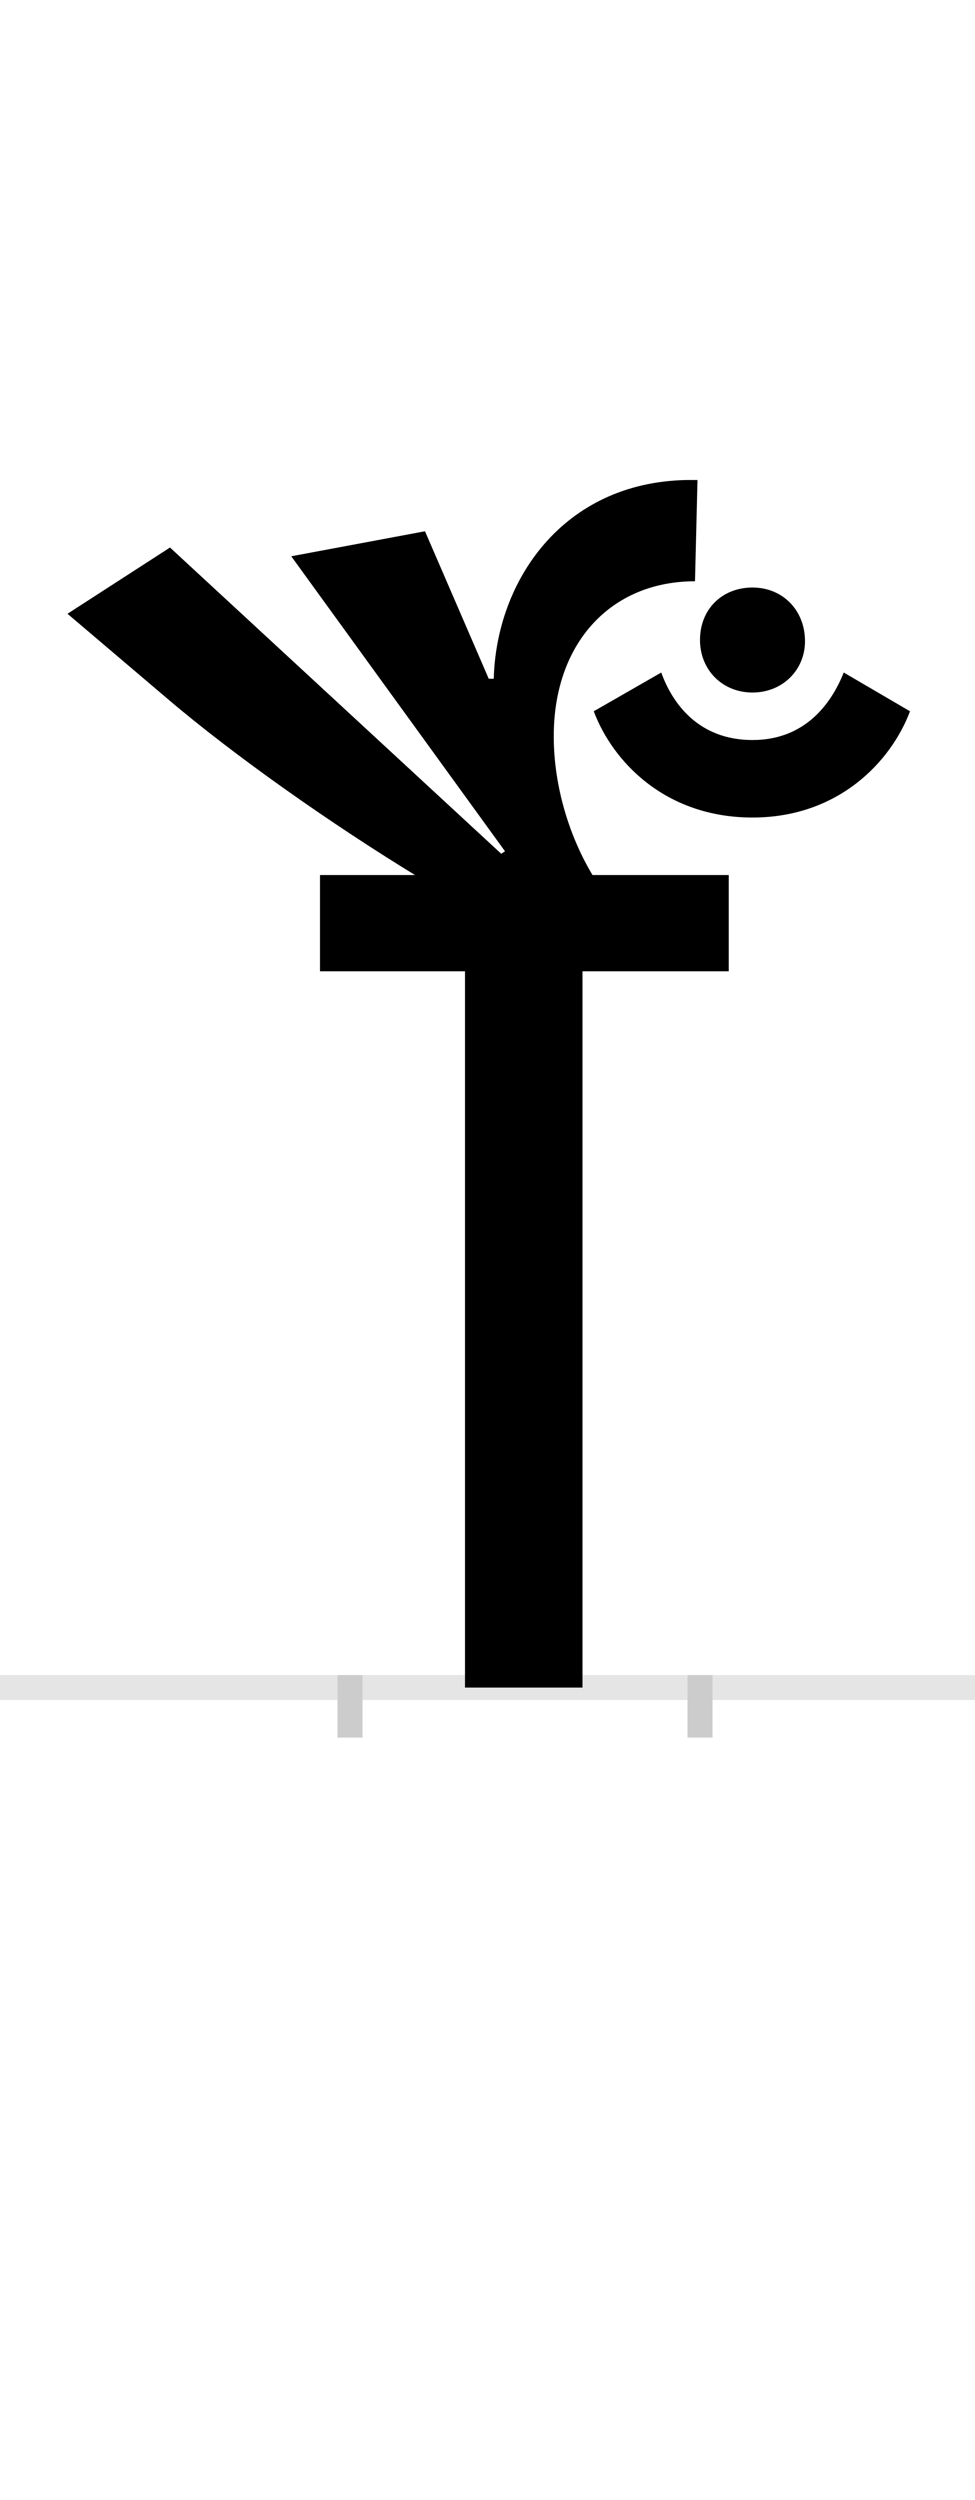 <?xml version="1.0" encoding="UTF-8"?>
<svg height="200.0" version="1.1" width="78.0" xmlns="http://www.w3.org/2000/svg" xmlns:xlink="http://www.w3.org/1999/xlink">
 <rect width="100%" height="100%" fill="#808080" stroke="none"/>
 <path d="M0,0 l78,0 l0,200 l-78,0 Z M0,0" fill="rgb(255,255,255)" transform="matrix(1,0,0,-1,0.0,200.0)"/>
 <path d="M0,0 l78,0" fill="none" stroke="rgb(229,229,229)" stroke-width="2" transform="matrix(1,0,0,-1,0.0,135.0)"/>
 <path d="M0,1 l0,-5" fill="none" stroke="rgb(204,204,204)" stroke-width="2" transform="matrix(1,0,0,-1,28.0,135.0)"/>
 <path d="M0,1 l0,-5" fill="none" stroke="rgb(204,204,204)" stroke-width="2" transform="matrix(1,0,0,-1,56.0,135.0)"/>
 <path d="M303,573 l0,77 l-109,0 c-18,30,-31,70,-31,111 c0,75,46,124,113,124 l2,81 l-9,0 c-99,-2,-152,-81,-154,-159 l-4,0 l-51,118 l-107,-20 l171,-236 l-3,-2 l-265,245 l-82,-53 l80,-68 c54,-46,131,-100,198,-141 l-76,0 l0,-77 l116,0 l0,-573 l94,0 l0,573 Z M322,696 c69,0,111,45,126,85 l-53,31 c-10,-25,-31,-54,-73,-54 c-43,0,-64,29,-73,54 l-54,-31 c15,-40,57,-85,127,-85 Z M322,796 c24,0,42,18,42,41 c0,25,-18,43,-42,43 c-24,0,-42,-17,-42,-42 c0,-24,18,-42,42,-42 Z M322,796" fill="rgb(0,0,0)" transform="matrix(0.1,0.0,0.0,-0.1,28.0,135.0)"/>
</svg>